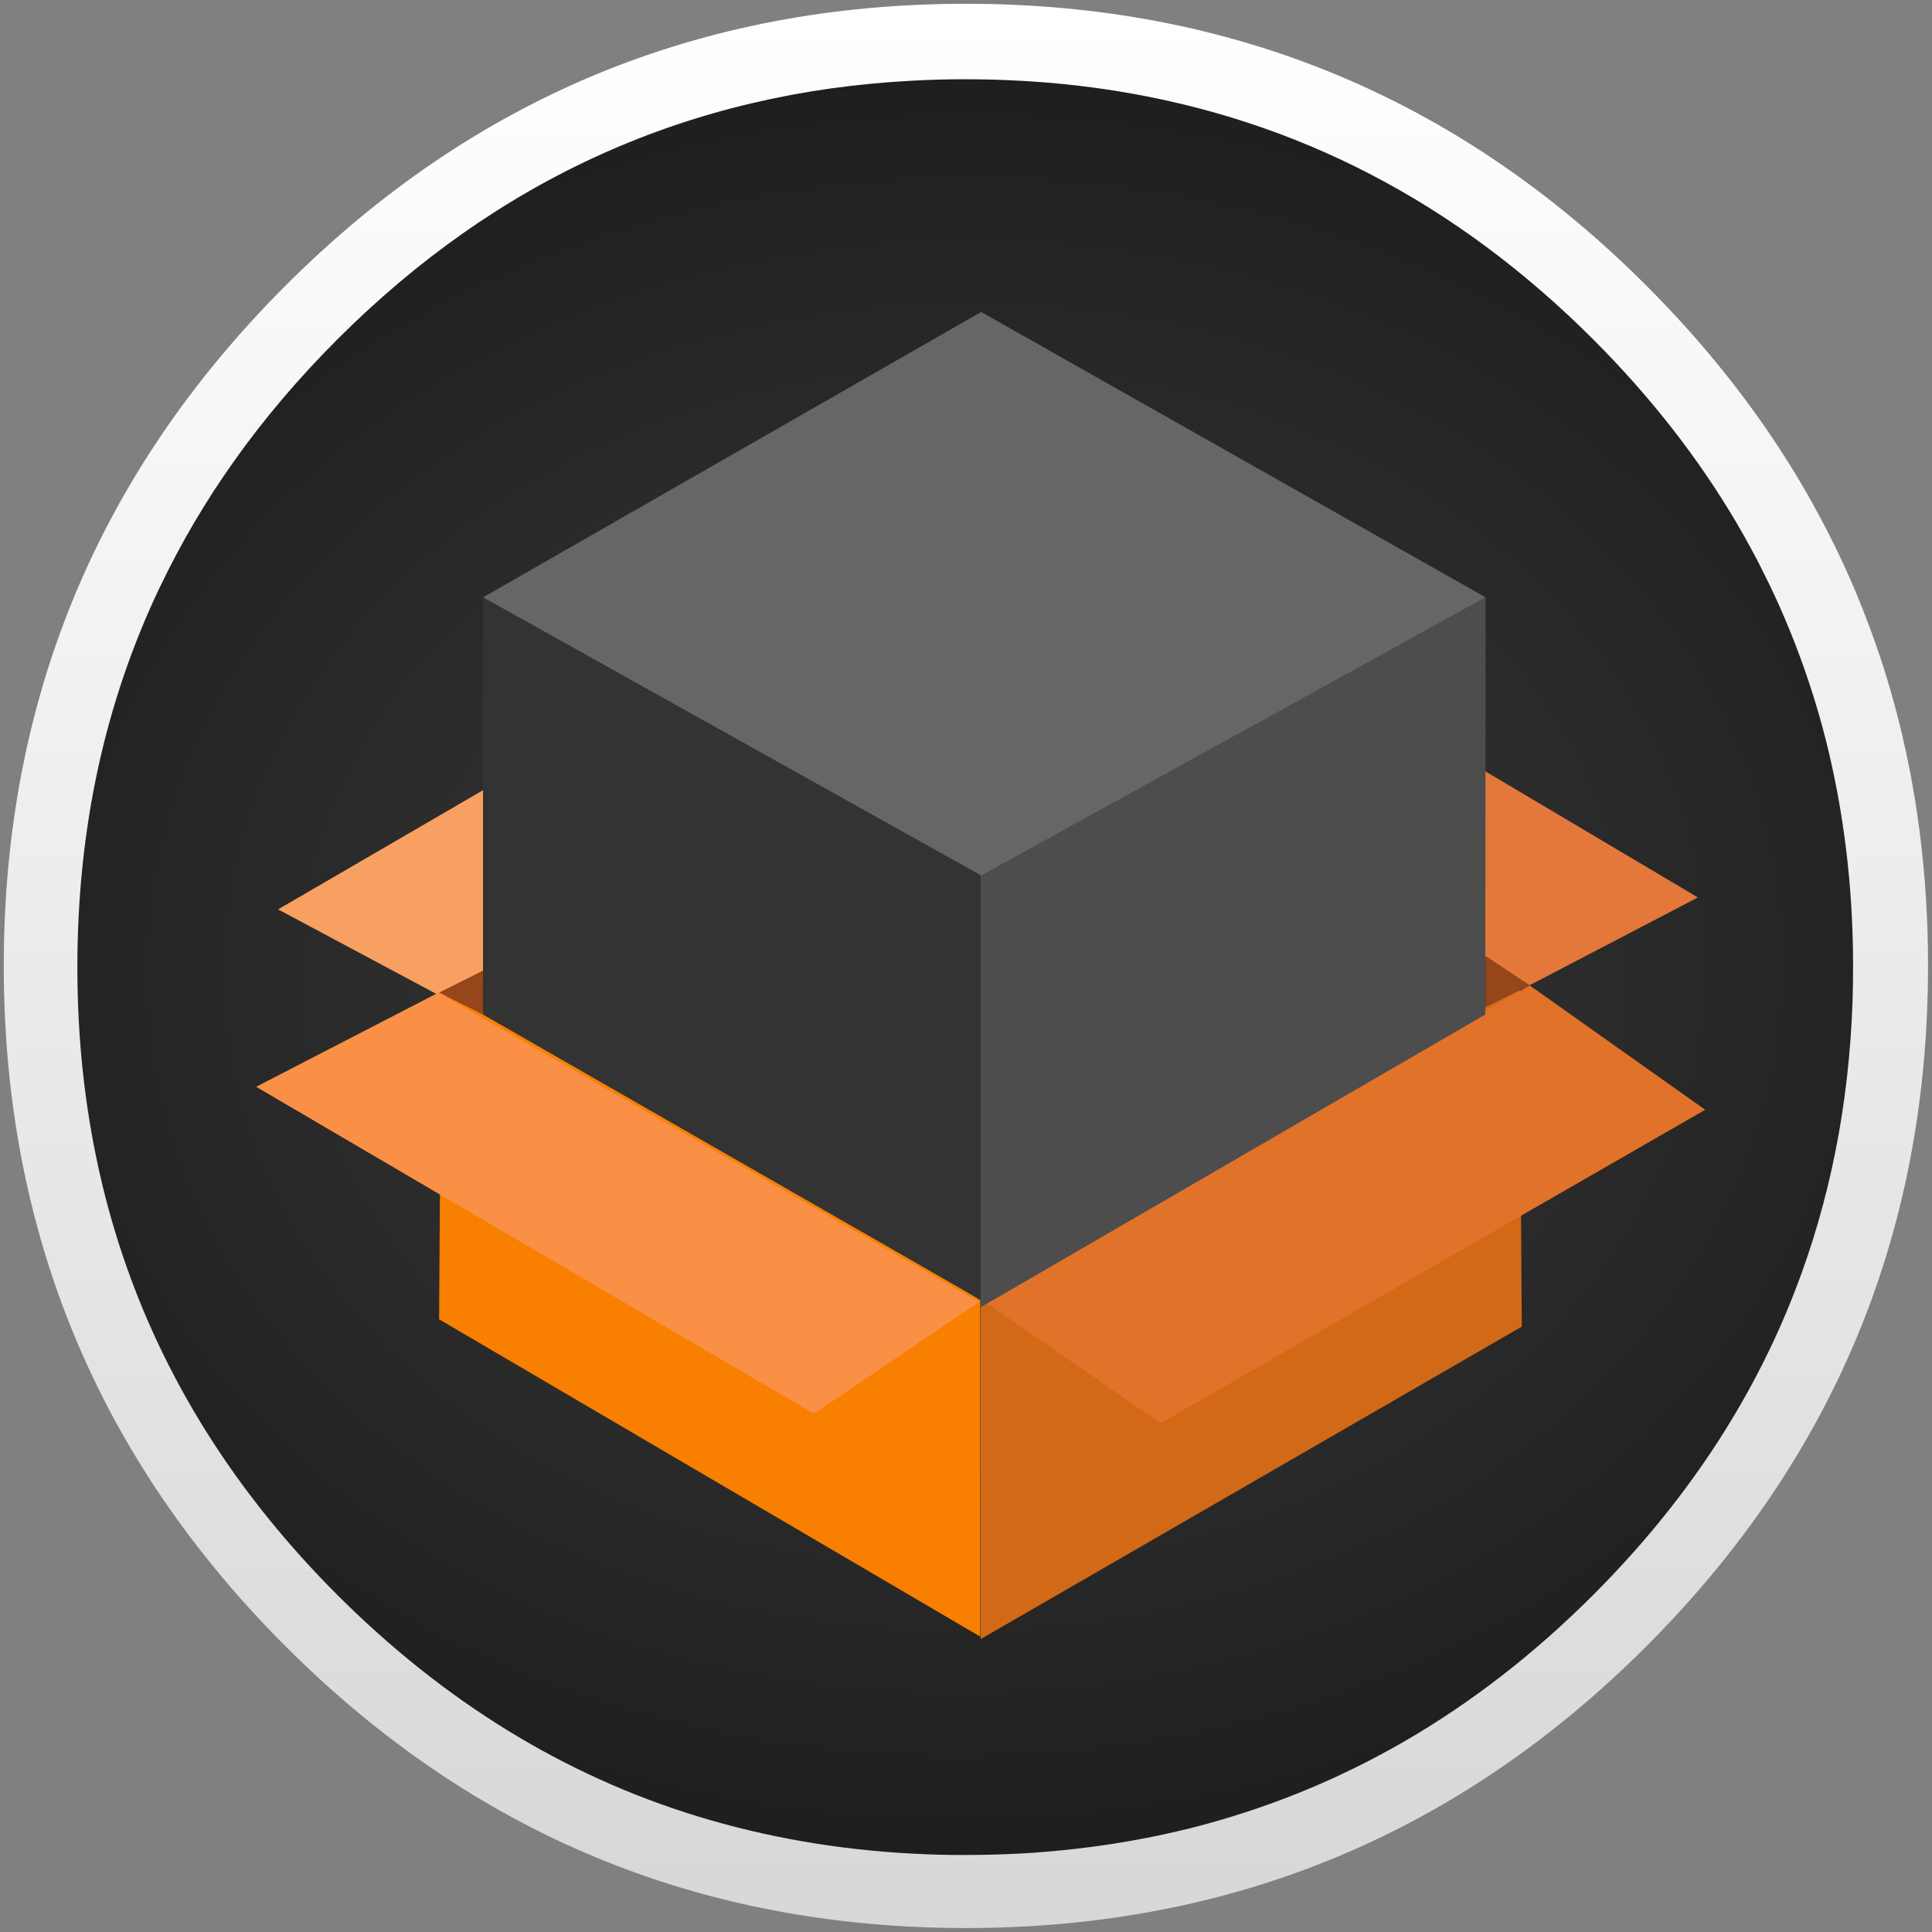 <?xml version="1.0" encoding="UTF-8" standalone="no"?>
<!-- Generator: flash2svg, http://dissentgraphics.com/tools/flash2svg -->

<svg
   xmlns:dc="http://purl.org/dc/elements/1.1/"
   xmlns:cc="http://creativecommons.org/ns#"
   xmlns:rdf="http://www.w3.org/1999/02/22-rdf-syntax-ns#"
   xmlns:svg="http://www.w3.org/2000/svg"
   xmlns="http://www.w3.org/2000/svg"
   xmlns:xlink="http://www.w3.org/1999/xlink"
   xmlns:sodipodi="http://sodipodi.sourceforge.net/DTD/sodipodi-0.dtd"
   xmlns:inkscape="http://www.inkscape.org/namespaces/inkscape"
   id="Mplayer"
   image-rendering="optimizeSpeed"
   version="1.1"
   style="background-color:#ffffff"
   x="0px"
   y="0px"
   width="1024px"
   height="1024px"
   viewBox="0 0 1024 1024"
   enable-background="new 0 0 1024 1024"
   sodipodi:docname="software-properties.svg"
   inkscape:version="0.92.4 (5da689c313, 2019-01-14)">
  <rect x="0" y="0" width="1024" height="1024" fill="#808080" stroke="none"/>
  <sodipodi:namedview
     pagecolor="#ffffff"
     bordercolor="#666666"
     borderopacity="1"
     objecttolerance="10"
     gridtolerance="10"
     guidetolerance="10"
     inkscape:pageopacity="0"
     inkscape:pageshadow="2"
     inkscape:window-width="1920"
     inkscape:window-height="955"
     id="namedview24"
     showgrid="true"
     inkscape:pagecheckerboard="true"
     inkscape:zoom="0.71777344"
     inkscape:cx="512"
     inkscape:cy="512"
     inkscape:window-x="0"
     inkscape:window-y="25"
     inkscape:window-maximized="1"
     inkscape:current-layer="Mplayer">
    <inkscape:grid
       type="xygrid"
       id="grid841" />
  </sodipodi:namedview>
  <defs
     transform="matrix(1 0 0 1 0 0) "
     id="defs2">
    <linearGradient
       inkscape:collect="always"
       id="linearGradient847">
      <stop
         id="stop845"
         offset="0"
         style="stop-color:#3b3b3b;stop-opacity:1" />
      <stop
         id="stop843"
         offset="1"
         style="stop-color:#111111;stop-opacity:1" />
    </linearGradient>
    <radialGradient
       inkscape:collect="always"
       xlink:href="#linearGradient847"
       id="radialGradient955"
       cx="512.05"
       cy="512.05"
       fx="512.05"
       fy="512.05"
       r="472"
       gradientUnits="userSpaceOnUse"
       gradientTransform="matrix(1.803,-0.03,0.024,1.463,-423.814,-221.829)" />
    <linearGradient
       inkscape:collect="always"
       xlink:href="#linearGradient840"
       id="linearGradient843"
       x1="520"
       y1="4"
       x2="520.031"
       y2="1026.008"
       gradientUnits="userSpaceOnUse" />
    <linearGradient
       id="linearGradient840"
       inkscape:collect="always">
      <stop
         id="stop835"
         offset="0"
         style="stop-color:#ffffff;stop-opacity:1" />
      <stop
         id="stop838"
         offset="1"
         style="stop-color:#d7d7d7;stop-opacity:1" />
    </linearGradient>
  </defs>
  <g
     id="shadow"
     transform="matrix(0.996,0,0,0.996,2,2)">
    <g
       id="shape">
      <path
         id="path"
         d="m 986.739,315.986 q -9.329,-22.617 -21.044,-44.312 c -4.393,-8.19 -9.058,-16.325 -13.993,-24.298 C 930.495,212.99 904.624,180.502 874.088,149.966 774.129,50.007 653.397,0 512,0 370.603,0 249.925,50.007 149.966,149.966 50.007,249.925 0,370.603 0,512 0,653.397 50.007,774.129 149.966,874.088 249.925,974.047 370.603,1024 512,1024 653.397,1024 774.129,974.047 874.088,874.088 929.139,818.983 969.058,757.586 993.79,689.953 1013.912,634.793 1024,575.512 1024,512 c 0,-48.705 -5.912,-94.969 -17.79,-138.793 -1.356,-4.936 -2.766,-9.871 -4.231,-14.753 -4.447,-14.427 -9.546,-28.583 -15.241,-42.468 z"
         style="fill:url(#linearGradient843);fill-opacity:1;stroke-width:1.085"
         inkscape:connector-curvature="0" />
    </g>
  </g>
  <g
     id="bg"
     transform="matrix(0.997,0,0,0.997,1.077,2.077)">
    <g
       id="shape2">
      <path
         id="path1"
         d="m 929.85,289.65 c -2.35,-4.35 -4.95,-9 -7.65,-13.6 -20.3,-34.5 -45.8,-67.2 -76.35,-97.75 C 773.25,105.7 688.7,61.65 592.2,46.25 c -16.25,-2.6 -32.8,-4.4 -50.05,-5.35 -9.7,-0.55 -19.85,-0.85 -30.1,-0.85 -9.35,0 -18.6,0.25 -27.9,0.75 -118.35,6.1 -220.3,51.95 -305.85,137.5 -20.5,20.5 -38.75,41.95 -54.7,64.4 -15.35,21.55 -28.55,44 -39.6,67.2 l -0.025,-0.025 Q 40.05,401.873 40.05,512.05 c 0,130.35 46.1,241.65 138.25,333.8 56.7,56.65 120.55,95.9 191.1,117.55 36.75,11.25 74.8,17.85 114.75,19.95 0.15,0 0.25,0 0.4,0 8.5,0.45 16.6,0.7 24.5,0.7 1.2,0 2.1,0 3,0 10.3,0 20.5,-0.3 30.1,-0.8 2.5,-0.15 4.75,-0.3 6.95,-0.45 20.2,-1.45 39.9,-4.05 58.7,-7.7 7.95,-1.55 15.8,-3.3 23.4,-5.15 80.8,-20.3 152.15,-61.6 214.65,-124.1 48.6,-48.6 84.4,-102.5 107.35,-161.8 18.45,-47.65 28.65,-98.8 30.55,-153.5 0.2,-6.05 0.3,-12.25 0.3,-18.5 0,-0.65 0,-1.35 0,-2 0,-0.35 0,-0.65 0,-1 -0.2,-40.65 -4.95,-79.5 -14.3,-117 -1.1,-4.35 -2.35,-9 -3.65,-13.6 -1,-3.4 -2,-6.85 -3.15,-10.5 -1.6,-5.15 -3.4,-10.5 -5.3,-15.85 -5.05,-14.25 -10.85,-28.25 -17.45,-42.15 -1.85,-3.8 -3.75,-7.65 -5.7,-11.5 -1.45,-2.85 -2.95,-5.7 -4.65,-8.8 z"
         style="fill:url(#radialGradient955);fill-opacity:1"
         inkscape:connector-curvature="0" />
    </g>
  </g>
  <g
     id="icon"
     transform="matrix(3.879,0,0,3.879,-256.029,-63.515)">
    <g
       id="box">
      <path
         id="Path"
         class="shp1"
         d="M 126,196.64 199.94,240 v -46 l -73.63,-44 z"
         inkscape:connector-curvature="0"
         style="fill:#f87f00" />
      <path
         id="path13"
         class="shp2"
         d="M 273.63,151 200,194.34 v 46 l 73.94,-42.7 z"
         inkscape:connector-curvature="0"
         style="fill:#d26917" />
      <path
         id="Path 2"
         class="shp3"
         d="M 104,140.63 126.52,152.66 155.25,137.6 134.32,123 Z"
         inkscape:connector-curvature="0"
         style="fill:#f8a061" />
      <path
         id="Path 4"
         class="shp4"
         d="M 265.98,120 246,132.7 275,151 298,139 Z"
         inkscape:connector-curvature="0"
         style="fill:#e4783b" />
      <path
         id="Path 8"
         class="shp5"
         d="m 126,152 6,3 v -6 z"
         inkscape:connector-curvature="0"
         style="fill:#95461b" />
      <path
         id="Path 7"
         class="shp6"
         d="m 200,193.86 24.58,16.98 74.42,-42.83 -24,-17 z"
         inkscape:connector-curvature="0"
         style="fill:#e17229" />
      <path
         id="Path 3"
         class="shp7"
         d="M 177.23,209.55 199.79,194.25 125.91,152.01 101,164.87 Z"
         inkscape:connector-curvature="0"
         style="fill:#f99046" />
      <path
         id="path20"
         class="shp5"
         d="m 269,147 v 7 l 6,-3 z"
         inkscape:connector-curvature="0"
         style="fill:#95461b" />
    </g>
    <g
       id="contents">
      <path
         id="Path 5"
         class="shp8"
         d="m 132,98 v 57 l 68,39 v -58 z"
         inkscape:connector-curvature="0"
         style="fill:#333333" />
      <path
         id="path24"
         class="shp9"
         d="m 200,136 v 59 L 268.95,155 269,98 Z"
         inkscape:connector-curvature="0"
         style="fill:#4d4d4d" />
      <path
         id="Path 6"
         class="shp11"
         d="M 200.07,136 269,98 200.07,59 132,98 Z"
         inkscape:connector-curvature="0"
         style="fill:#666666" />
      <path
         id="path29"
         class="shp8"
         d="m 132,98 68,96 v -58 z"
         inkscape:connector-curvature="0"
         style="fill:#333333" />
    </g>
  </g>
</svg>
